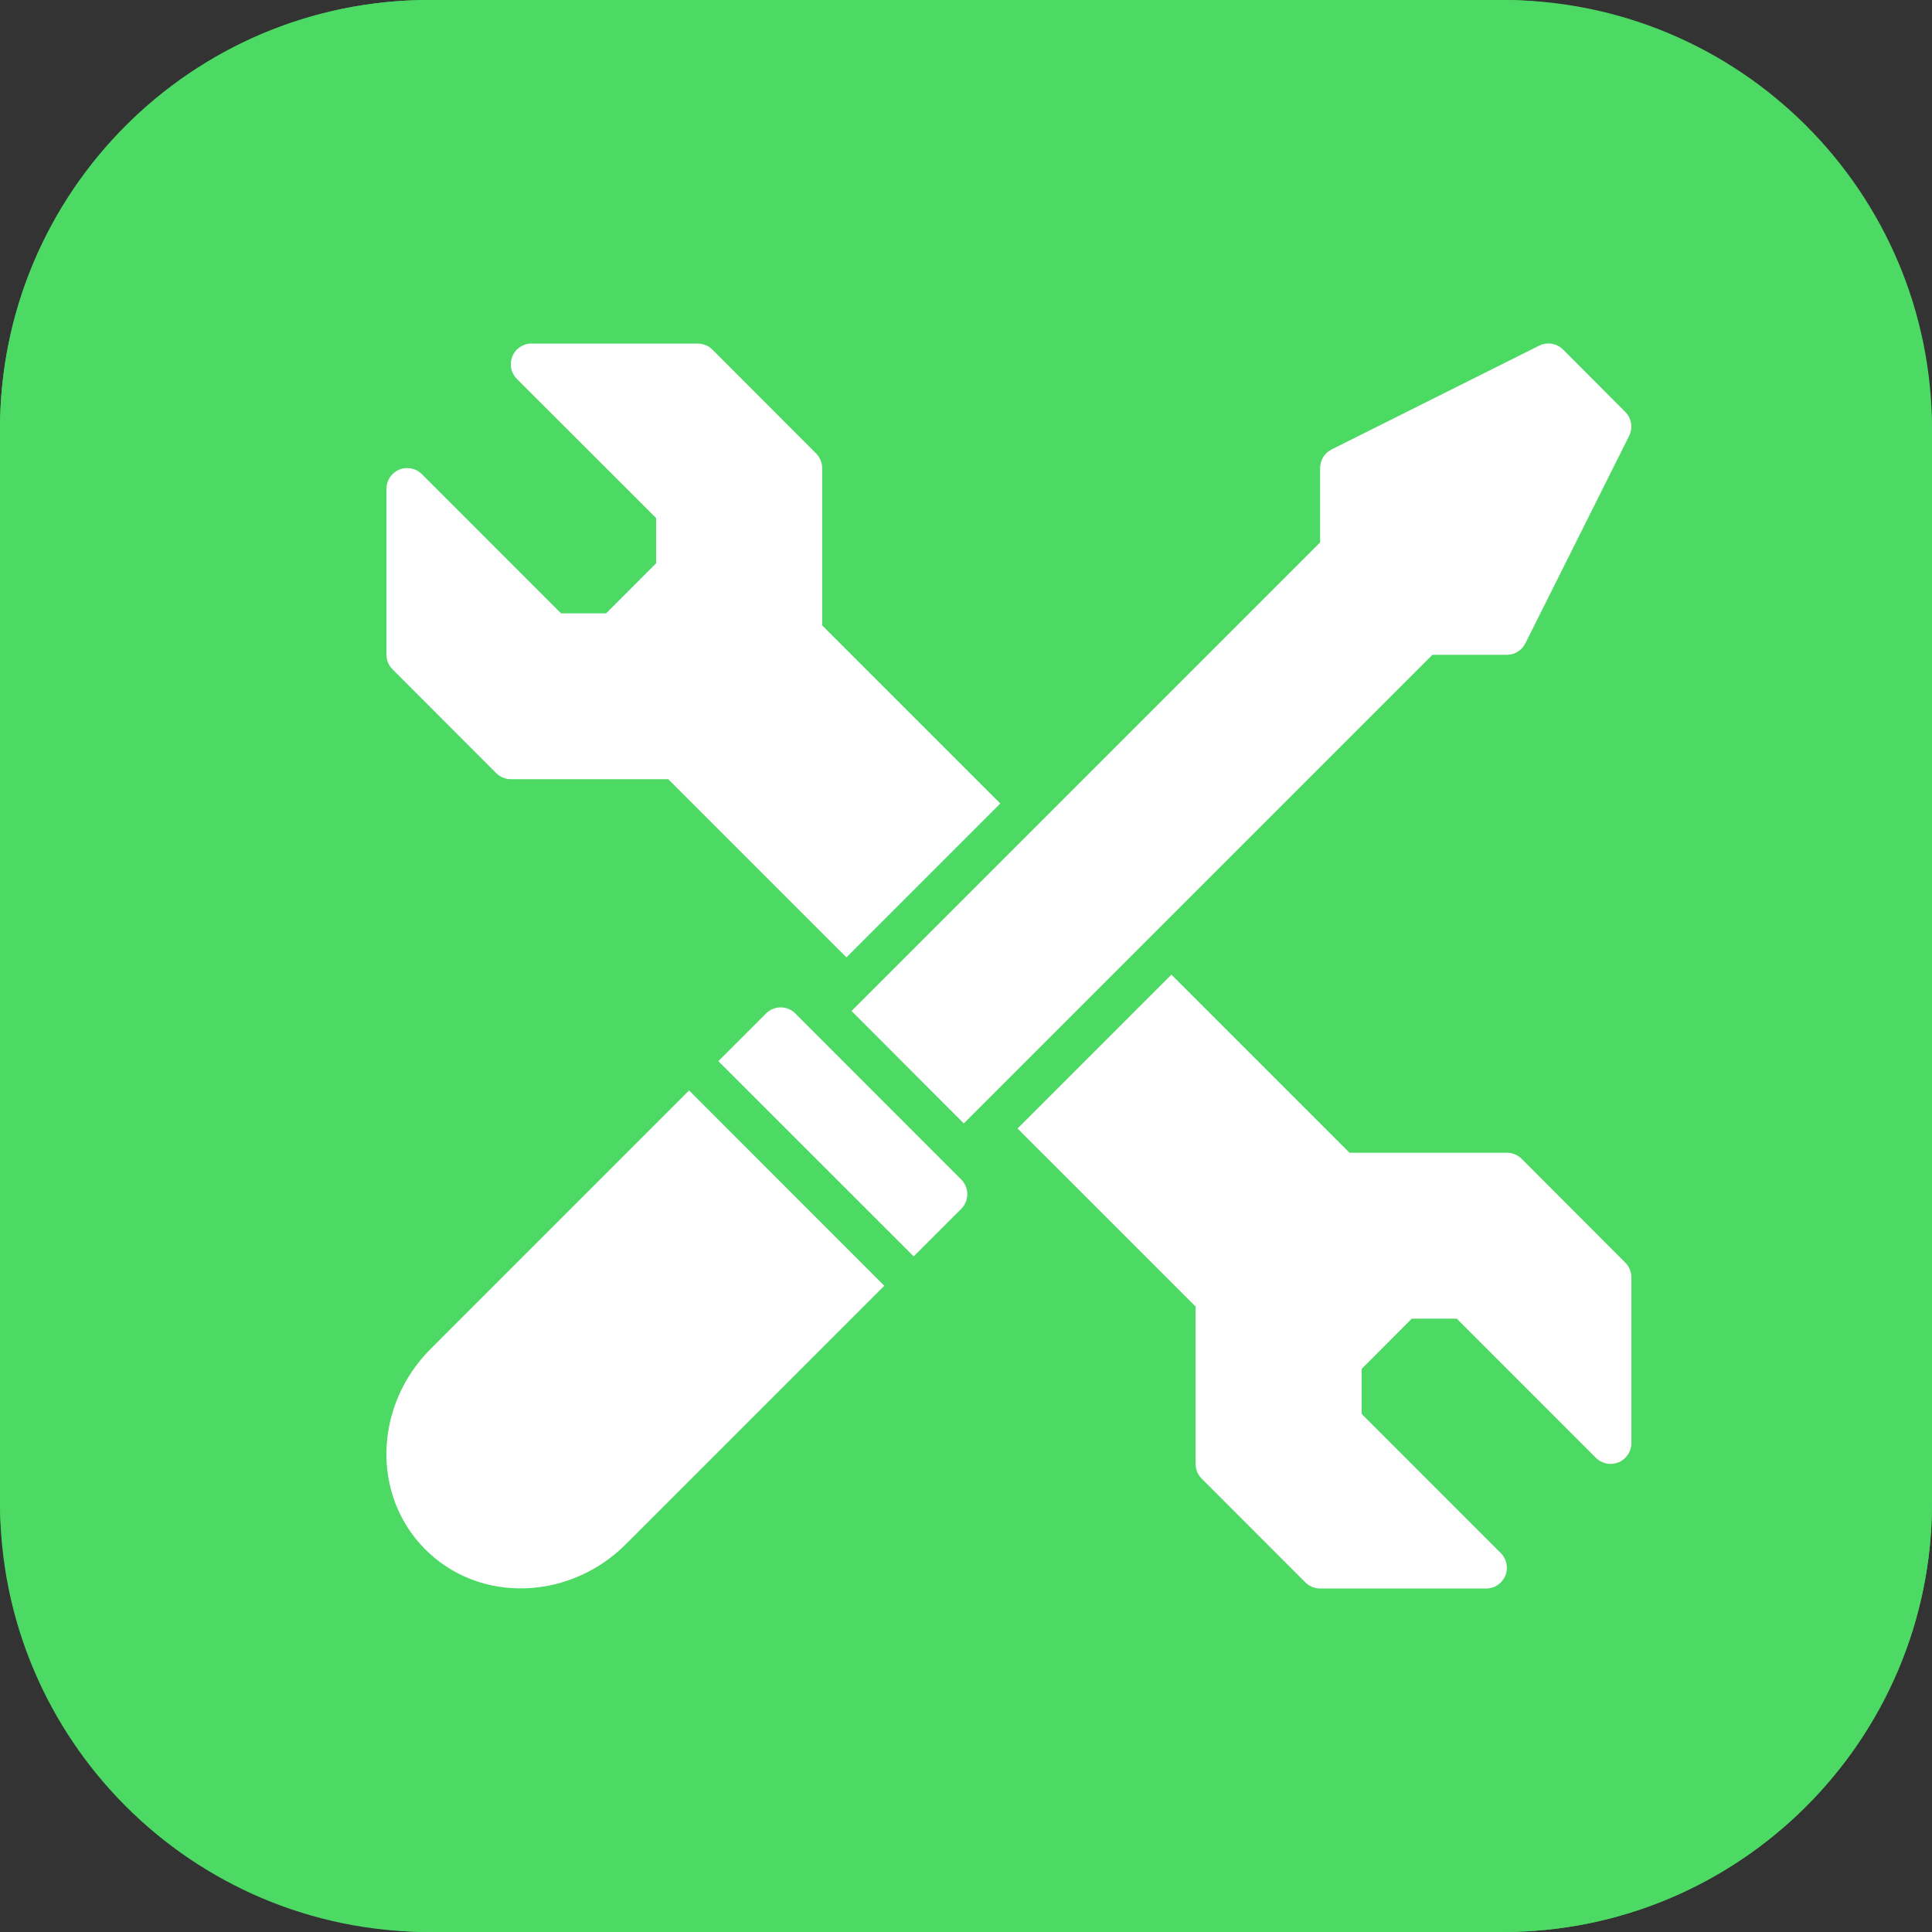 <svg width="45" height="45" viewBox="0 0 45 45" fill="none" xmlns="http://www.w3.org/2000/svg">
<rect x="0" y="0" width="45" height="45" fill="#333333" stroke="none"/>
<rect width="45" height="45" rx="10" fill="#4CD964"/>
<path d="M0 10C0 4.477 4.477 0 10 0H35C40.523 0 45 4.477 45 10V35C45 40.523 40.523 45 35 45H10C4.477 45 0 40.523 0 35V10Z" fill="#4CD964"/>
<path d="M12.336 8.003C12.245 8.011 12.158 8.046 12.085 8.102C12.012 8.158 11.957 8.234 11.926 8.321C11.895 8.407 11.889 8.501 11.909 8.591C11.929 8.68 11.975 8.762 12.04 8.827L15.283 12.067V13.119L14.117 14.286H13.068L9.825 11.042C9.757 10.975 9.671 10.929 9.577 10.911C9.483 10.893 9.386 10.902 9.298 10.939C9.21 10.976 9.135 11.038 9.082 11.117C9.029 11.196 9.001 11.29 9.001 11.385V15.252C9.002 15.38 9.053 15.501 9.143 15.591L11.559 18.009C11.604 18.054 11.657 18.089 11.716 18.113C11.775 18.137 11.838 18.15 11.901 18.149H15.565L19.715 22.299L23.299 18.715L19.15 14.567V10.9C19.149 10.773 19.098 10.651 19.008 10.561L16.592 8.142C16.501 8.052 16.378 8.002 16.25 8.003H12.383C12.367 8.002 12.352 8.002 12.336 8.003ZM36.011 8.003C35.953 8.01 35.898 8.027 35.846 8.053L31.016 10.468C30.853 10.549 30.749 10.717 30.748 10.9V12.634L19.834 23.548L22.449 26.167L33.364 15.252H35.098C35.281 15.252 35.447 15.148 35.529 14.984L37.947 10.15C38.039 9.964 38.002 9.74 37.855 9.594L36.407 8.142C36.303 8.037 36.157 7.987 36.011 8.003ZM27.284 22.701L23.7 26.285L27.848 30.432V34.099C27.848 34.163 27.86 34.226 27.885 34.285C27.91 34.344 27.946 34.397 27.991 34.442L30.406 36.858C30.451 36.903 30.504 36.938 30.563 36.963C30.622 36.987 30.685 37 30.748 37H34.615C34.711 37 34.805 36.971 34.885 36.918C34.964 36.864 35.026 36.788 35.063 36.7C35.099 36.611 35.108 36.513 35.089 36.419C35.069 36.325 35.023 36.239 34.954 36.172L31.716 32.933V31.884L32.882 30.714H33.931L37.173 33.957C37.241 34.024 37.327 34.07 37.421 34.088C37.515 34.107 37.612 34.097 37.7 34.06C37.788 34.024 37.863 33.962 37.916 33.882C37.969 33.803 37.998 33.71 37.998 33.614V29.751C37.998 29.687 37.985 29.624 37.961 29.565C37.936 29.506 37.9 29.453 37.855 29.408L35.44 26.989C35.348 26.899 35.225 26.849 35.097 26.85H31.434L27.284 22.701ZM18.176 23.464C18.05 23.466 17.93 23.517 17.841 23.607L16.732 24.716L21.282 29.264L22.39 28.156C22.48 28.065 22.53 27.942 22.53 27.815C22.53 27.687 22.48 27.565 22.39 27.474L18.526 23.607C18.481 23.561 18.426 23.524 18.366 23.5C18.306 23.475 18.241 23.463 18.176 23.464ZM16.05 25.398L10.028 31.421C8.718 32.731 8.641 34.824 9.907 36.09C11.172 37.356 13.267 37.279 14.577 35.968L20.597 29.948L16.05 25.398Z" fill="white"/>
</svg>

